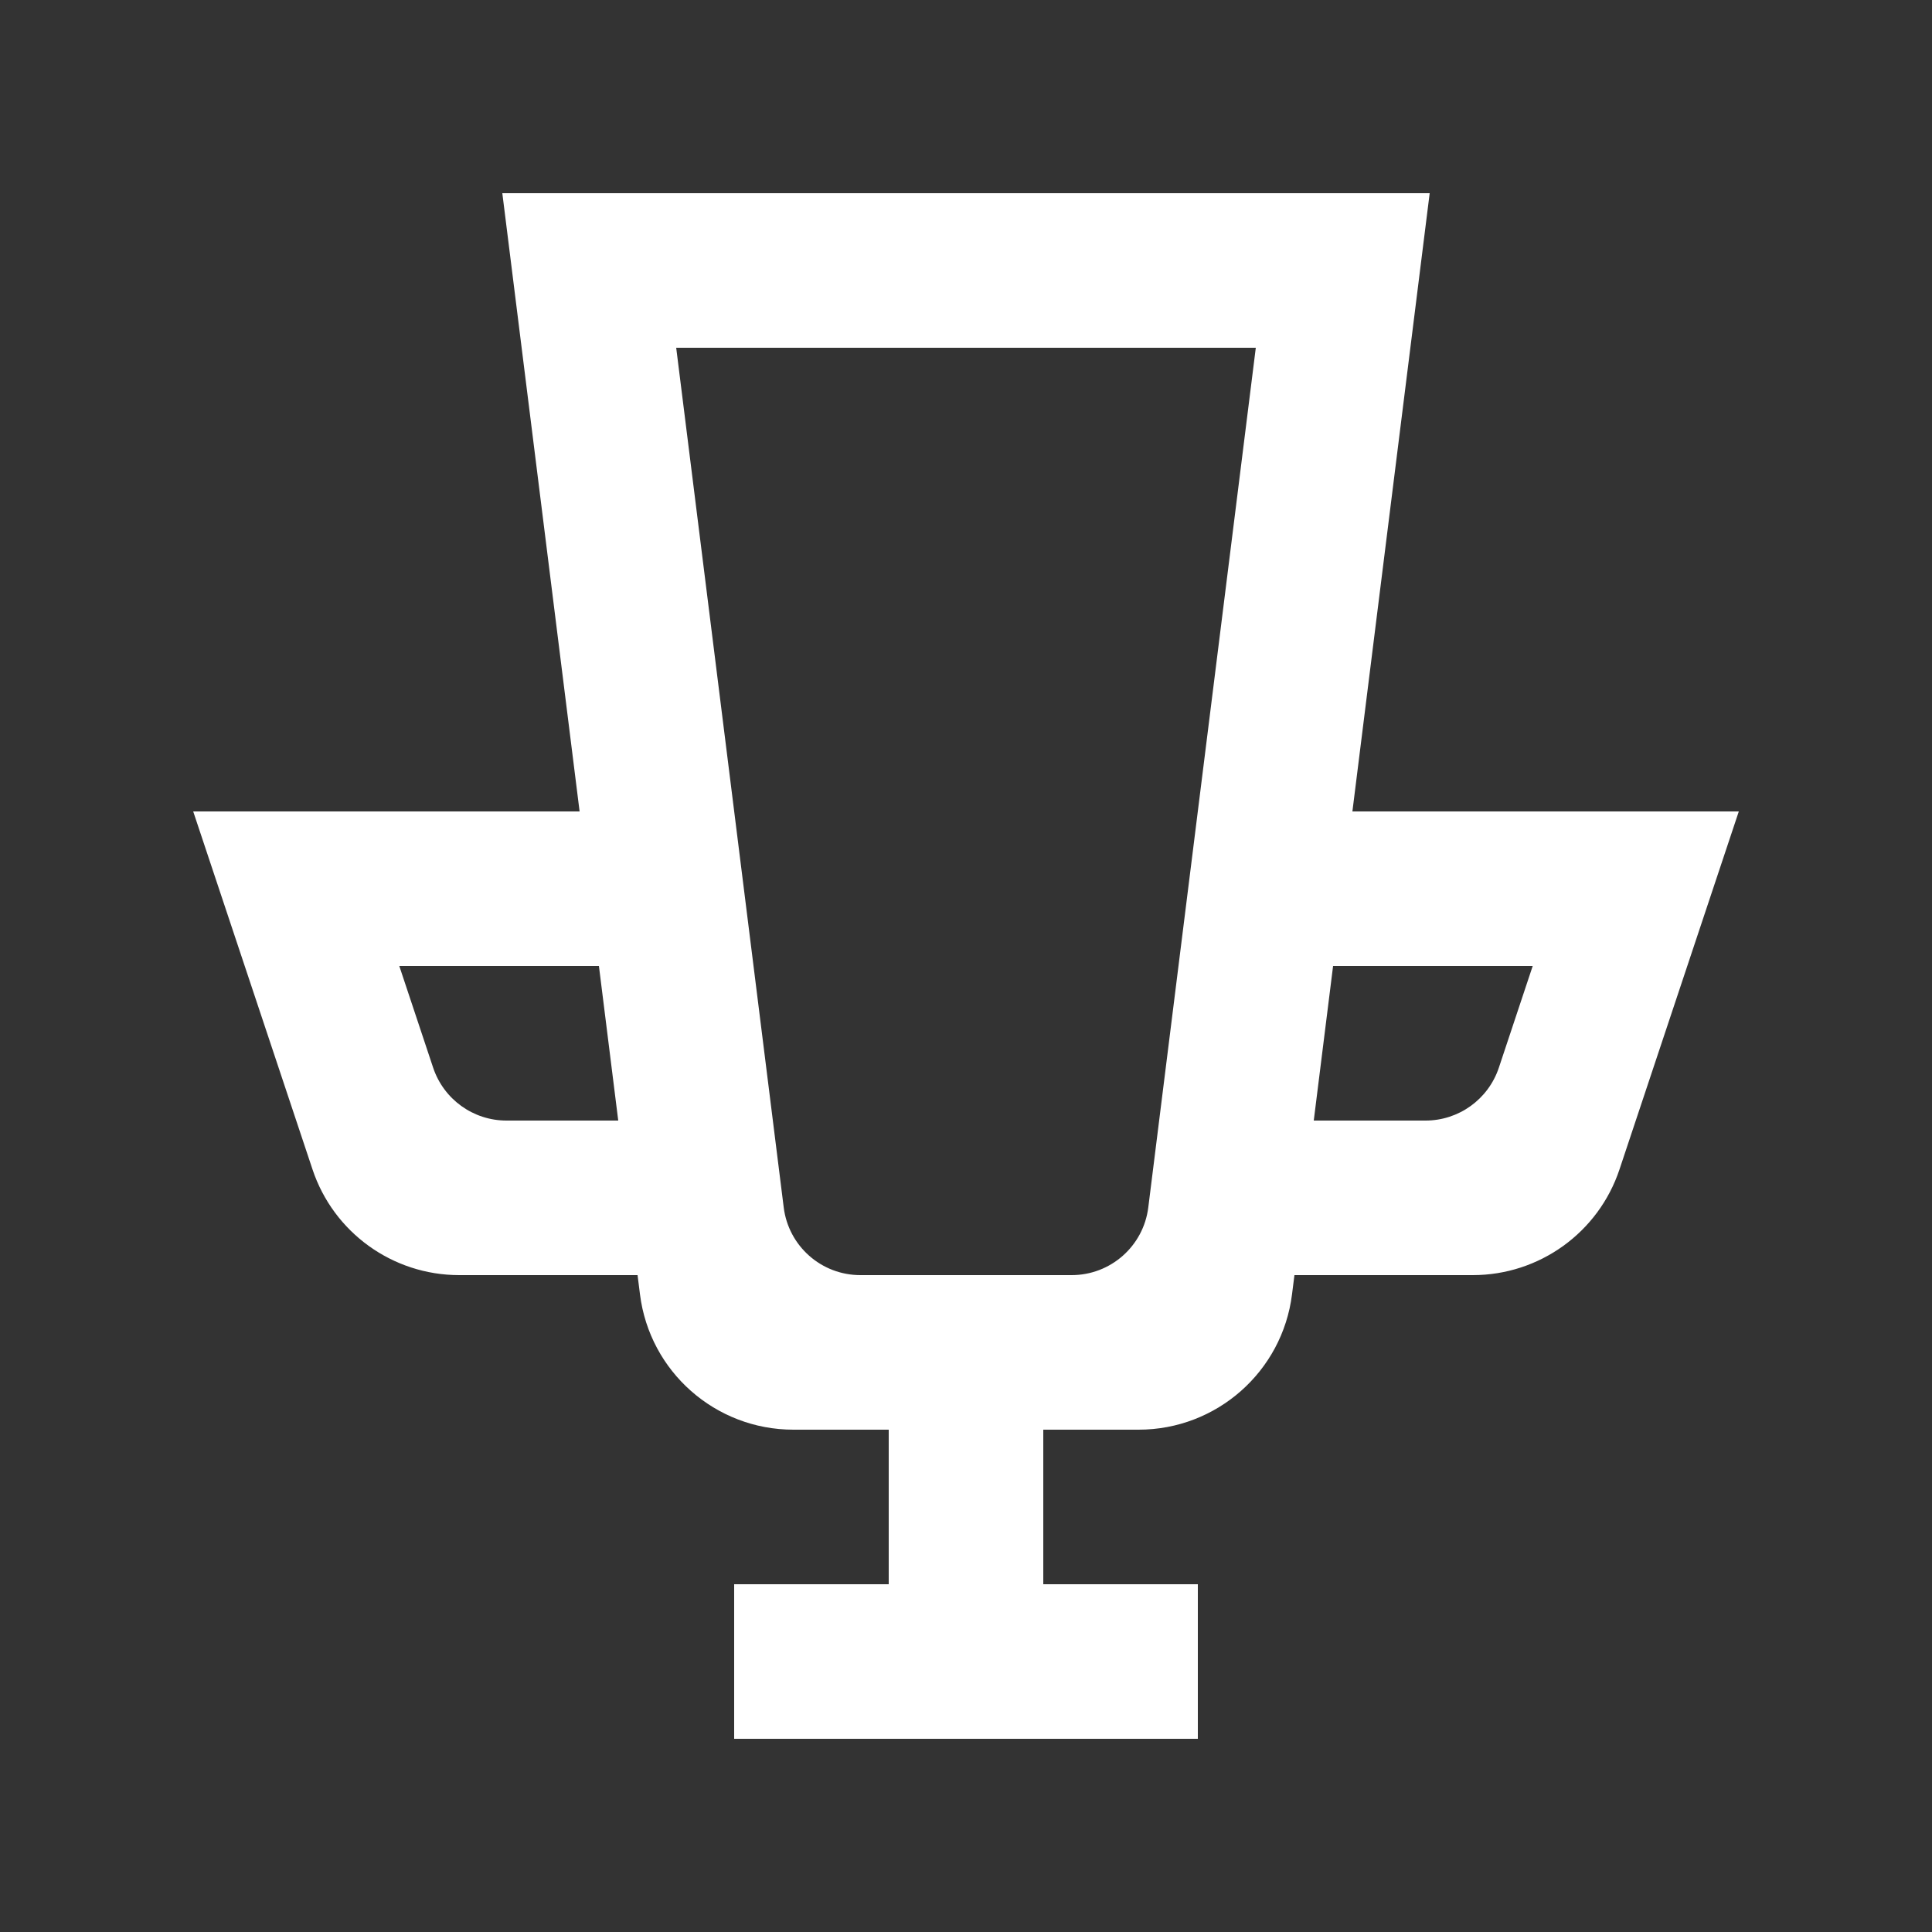 <!-- Generated by IcoMoon.io -->
<svg version="1.1" xmlns="http://www.w3.org/2000/svg" width="40" height="40" viewBox="0 0 40 40">
<rect x="0" y="0" width="40" height="40" fill="#333333" stroke="none"/>
<title>mp-cup-1</title>
<path fill="#fff" d="M27.2 23.2l0.4-3.2h4.133l-0.701 2.106c-0.219 0.654-0.83 1.094-1.518 1.094h-2.314zM16.226 24.998l-2.226-17.798h12l-2.226 17.798c-0.099 0.8-0.779 1.402-1.587 1.402h-4.374c-0.808 0-1.488-0.602-1.587-1.402v0zM8.968 22.106l-0.701-2.106h4.133l0.4 3.2h-2.314c-0.688 0-1.299-0.44-1.518-1.094v0zM24.8 36v-3.2h-3.2v-3.2h1.974c1.614 0 2.976-1.202 3.176-2.803l0.050-0.397h3.693c1.378 0 2.602-0.882 3.037-2.189l2.47-7.411h-8l1.6-12.8h-19.2l1.6 12.8h-8l2.47 7.411c0.435 1.307 1.659 2.189 3.037 2.189h3.693l0.050 0.397c0.2 1.602 1.562 2.803 3.176 2.803h1.974v3.2h-3.2v3.2h9.6z"></path>
</svg>
